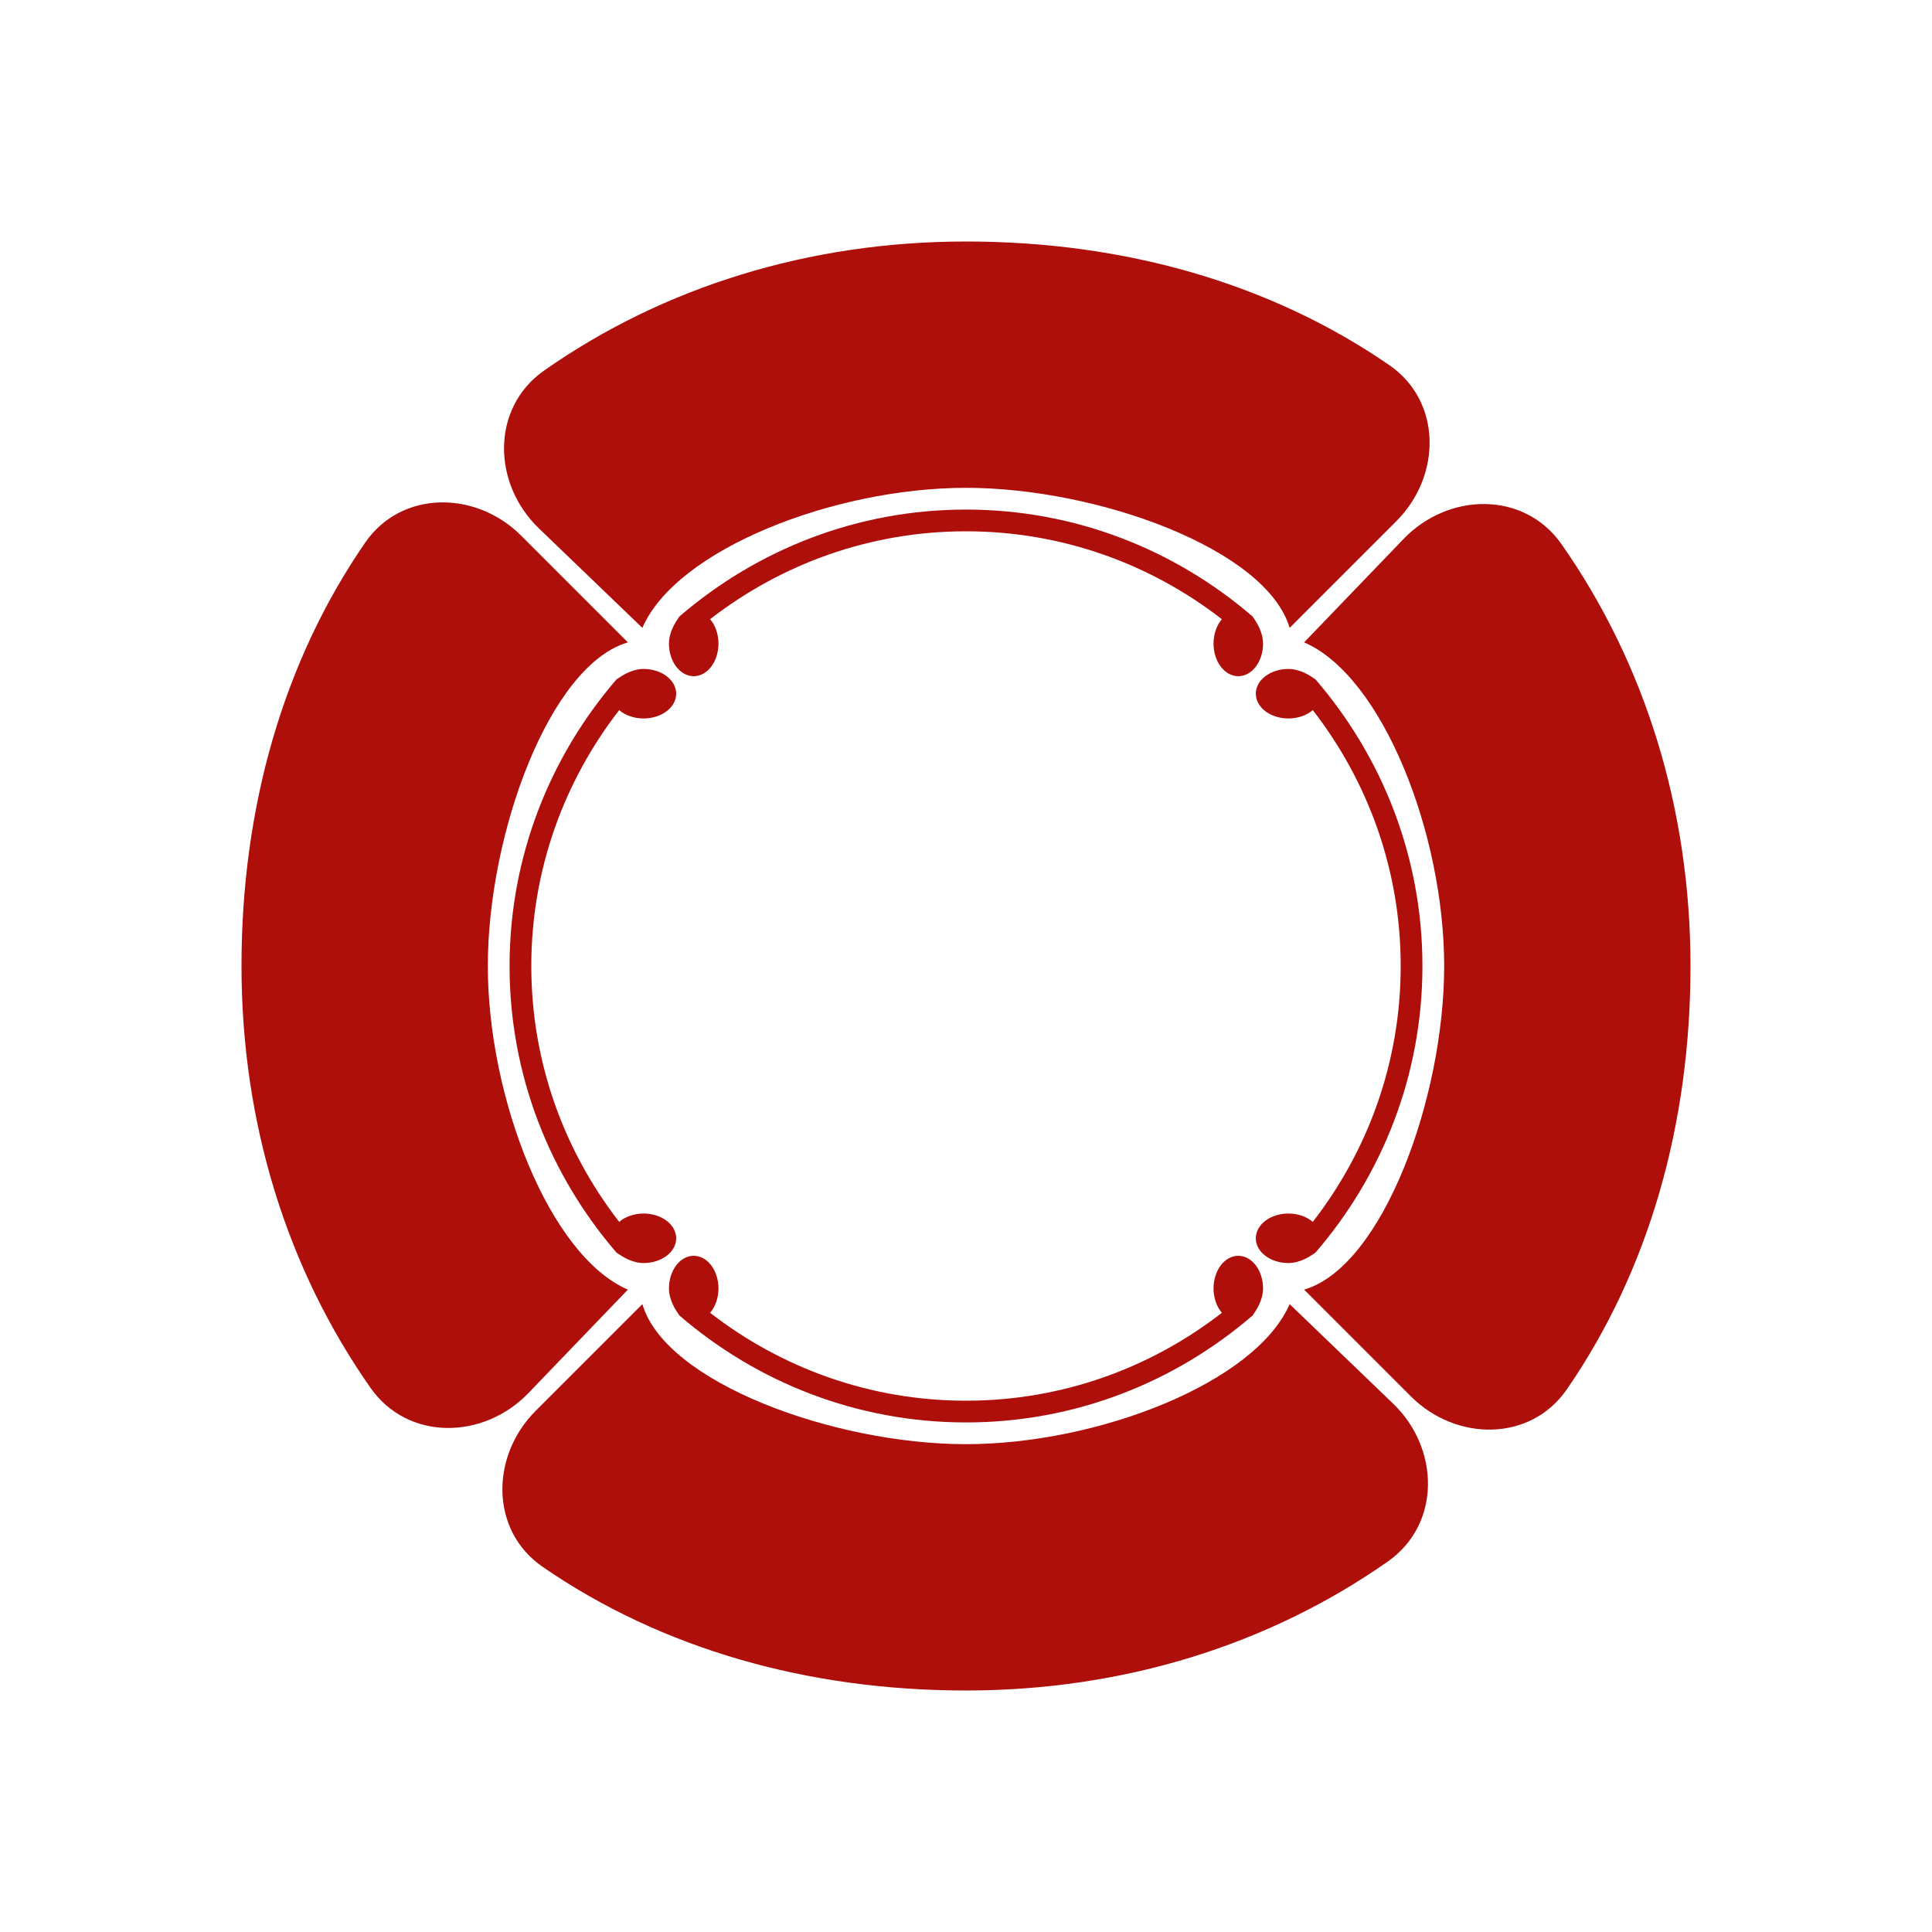 <svg width="240" height="240" viewBox="0 0 240 240" fill="none" xmlns="http://www.w3.org/2000/svg">
<path d="M160.202 77.998L173.457 64.743C179.081 59.119 179.136 49.873 172.588 45.359C157.795 35.163 139.632 30 120 30C100.448 30 82.353 35.678 67.593 46.029C60.991 50.659 61.133 60.05 66.945 65.639L79.798 77.998C84 68.25 103.597 60.6 120 60.6C136.403 60.6 157.35 68.25 160.202 77.998Z" fill="#AE0F0A"/>
<path d="M162.002 160.202L175.257 173.457C180.881 179.081 190.127 179.136 194.641 172.588C204.838 157.795 210 139.632 210 120C210 100.448 204.322 82.353 193.971 67.593C189.341 60.991 179.95 61.133 174.361 66.945L162.002 79.798C171.75 84 179.4 103.597 179.4 120C179.4 136.403 171.75 157.35 162.002 160.202Z" fill="#AE0F0A"/>
<path d="M89.25 160.05C89.25 157.813 87.873 156 86.175 156C84.477 156 83.1 157.813 83.1 160.05C83.1 161.517 83.955 162.765 84.264 163.216C84.337 163.323 84.379 163.385 84.372 163.394C94 171.697 106.43 176.7 120 176.7C133.57 176.7 146 171.697 155.628 163.394C155.62 163.385 155.663 163.323 155.736 163.216C156.045 162.765 156.9 161.517 156.9 160.05C156.9 157.813 155.523 156 153.825 156C152.127 156 150.75 157.813 150.75 160.05C150.75 161.257 151.151 162.34 151.786 163.082C142.949 169.935 131.938 174 120 174C108.062 174 97.051 169.935 88.214 163.082C88.849 162.34 89.25 161.257 89.25 160.05Z" fill="#AE0F0A"/>
<path d="M66.543 175.257L79.798 162.002C82.65 171.75 103.597 179.4 120 179.4C136.403 179.4 156 171.75 160.202 162.002L173.055 174.361C178.867 179.95 179.009 189.341 172.407 193.971C157.647 204.322 139.552 210 120 210C100.368 210 82.205 204.838 67.412 194.641C60.864 190.127 60.919 180.881 66.543 175.257Z" fill="#AE0F0A"/>
<path d="M160.05 150.75C157.813 150.75 156 152.127 156 153.825C156 155.523 157.813 156.9 160.05 156.9C161.517 156.9 162.765 156.045 163.216 155.736C163.323 155.663 163.385 155.62 163.394 155.628C171.697 146 176.7 133.57 176.7 120C176.7 106.43 171.697 94 163.394 84.372C163.385 84.38 163.323 84.337 163.216 84.264C162.765 83.955 161.517 83.1 160.05 83.1C157.813 83.1 156 84.477 156 86.175C156 87.873 157.813 89.25 160.05 89.25C161.257 89.25 162.34 88.849 163.082 88.214C169.935 97.051 174 108.062 174 120C174 131.938 169.935 142.949 163.082 151.786C162.34 151.151 161.257 150.75 160.05 150.75Z" fill="#AE0F0A"/>
<path d="M150.75 79.95C150.75 82.187 152.127 84 153.825 84C155.523 84 156.9 82.187 156.9 79.95C156.9 78.483 156.045 77.235 155.736 76.784C155.663 76.677 155.62 76.615 155.628 76.606C146 68.303 133.57 63.3 120 63.3C106.43 63.3 94 68.303 84.372 76.606C84.379 76.615 84.337 76.677 84.264 76.784C83.955 77.235 83.1 78.483 83.1 79.95C83.1 82.187 84.477 84 86.175 84C87.873 84 89.25 82.187 89.25 79.95C89.25 78.743 88.849 77.66 88.214 76.918C97.051 70.065 108.062 66 120 66C131.938 66 142.949 70.065 151.786 76.918C151.151 77.66 150.75 78.743 150.75 79.95Z" fill="#AE0F0A"/>
<path d="M77.998 79.798L64.743 66.543C59.119 60.919 49.873 60.864 45.359 67.412C35.163 82.205 30 100.368 30 120C30 139.552 35.678 157.647 46.029 172.407C50.659 179.009 60.05 178.867 65.639 173.055L77.998 160.202C68.25 156 60.6 136.403 60.6 120C60.6 103.597 68.25 82.65 77.998 79.798Z" fill="#AE0F0A"/>
<path d="M79.95 89.25C82.187 89.25 84 87.873 84 86.175C84 84.477 82.187 83.1 79.95 83.1C78.483 83.1 77.235 83.955 76.784 84.264C76.677 84.337 76.615 84.379 76.606 84.372C68.303 94 63.3 106.43 63.3 120C63.3 133.57 68.303 146 76.606 155.628C76.615 155.62 76.677 155.663 76.784 155.736C77.235 156.045 78.483 156.9 79.95 156.9C82.187 156.9 84 155.523 84 153.825C84 152.127 82.187 150.75 79.95 150.75C78.743 150.75 77.66 151.151 76.918 151.786C70.065 142.949 66 131.938 66 120C66 108.062 70.065 97.051 76.918 88.214C77.66 88.849 78.743 89.25 79.95 89.25Z" fill="#AE0F0A"/>
</svg>
